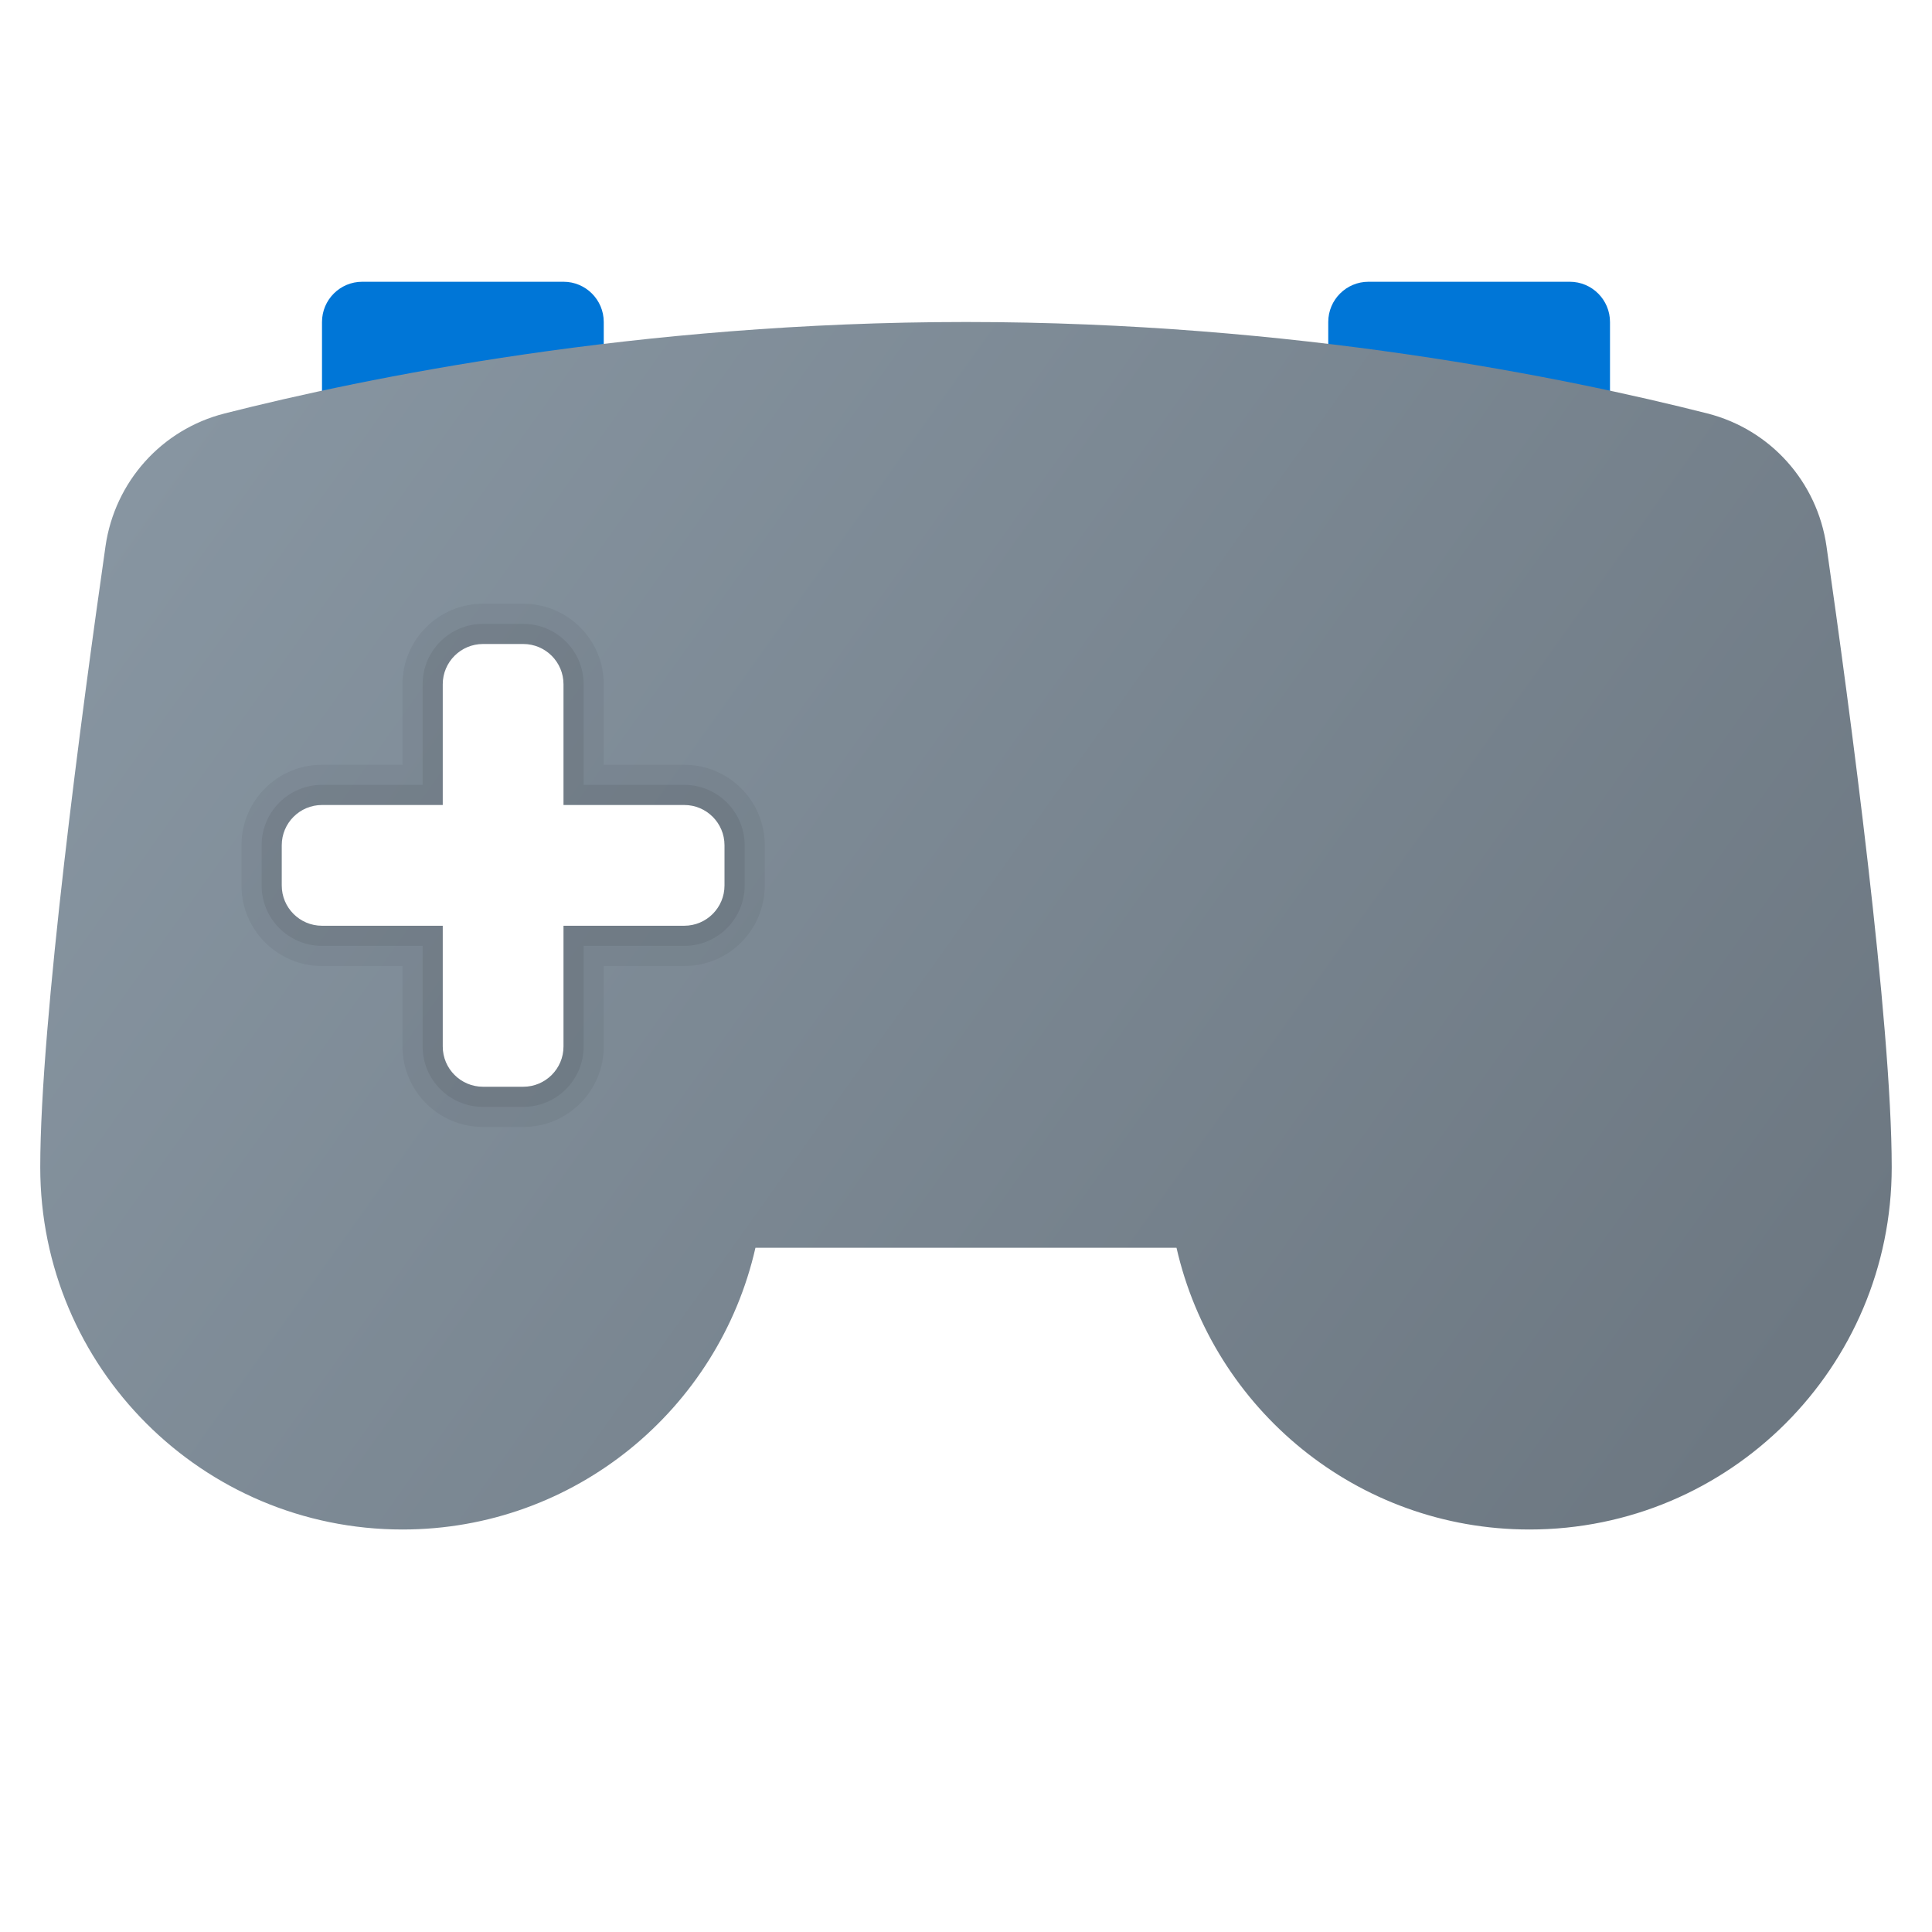 <svg xmlns="http://www.w3.org/2000/svg" width="48" height="48" x="0" y="0" viewBox="0 0 48 48"><path fill="#0076d7" d="M33,9l7,2V8c0-0.552-0.448-1-1-1h-5c-0.552,0-1,0.448-1,1V9z"/><path fill="#0076d7" d="M15,9l-7,2V8c0-0.552,0.448-1,1-1h5c0.552,0,1,0.448,1,1V9z"/><linearGradient id="SIPKtYzRchNK3_~v0cnjAa_jByggJU3XaEM_gr1" x1="4.914" x2="42.537" y1="9.822" y2="36.631" gradientUnits="userSpaceOnUse"><stop offset="0" stop-color="#8795a1"/><stop offset="1" stop-color="#6d7882"/></linearGradient><path fill="url(#SIPKtYzRchNK3_~v0cnjAa_jByggJU3XaEM_gr1)" d="M45.379,13.573c-0.229-1.601-1.392-2.903-2.96-3.301C38.922,9.384,32.166,8,24,8	C15.833,8,9.078,9.384,5.581,10.272c-1.568,0.398-2.73,1.7-2.96,3.301C2.041,17.623,1,25.393,1,29c0,4.971,4.029,9,9,9	c4.282,0,7.859-2.993,8.769-7h10.461c0.911,4.007,4.487,7,8.769,7c4.971,0,9-4.029,9-9C47,25.393,45.959,17.622,45.379,13.573z"/><radialGradient id="SIPKtYzRchNK3_~v0cnjAb" cx="37" cy="17" r="3" gradientUnits="userSpaceOnUse"><stop offset="0"/><stop offset="1" stop-opacity="0"/></radialGradient><circle cx="37" cy="17" r="3" fill="url(#undefined)"/><radialGradient id="SIPKtYzRchNK3_~v0cnjAc" cx="37" cy="25" r="3" gradientUnits="userSpaceOnUse"><stop offset="0"/><stop offset="1" stop-opacity="0"/></radialGradient><circle cx="37" cy="25" r="3" fill="url(#undefined)"/><radialGradient id="SIPKtYzRchNK3_~v0cnjAd" cx="33" cy="21" r="3" gradientUnits="userSpaceOnUse"><stop offset="0"/><stop offset="1" stop-opacity="0"/></radialGradient><circle cx="33" cy="21" r="3" fill="url(#undefined)"/><radialGradient id="SIPKtYzRchNK3_~v0cnjAe" cx="41" cy="21" r="3" gradientUnits="userSpaceOnUse"><stop offset="0"/><stop offset="1" stop-opacity="0"/></radialGradient><circle cx="41" cy="21" r="3" fill="url(#undefined)"/><radialGradient id="SIPKtYzRchNK3_~v0cnjAf" cx="39.665" cy="19.583" r="3.956" gradientUnits="userSpaceOnUse"><stop offset="0" stop-color="#46c3f0"/><stop offset="1" stop-color="#15a2eb"/></radialGradient><circle cx="41" cy="21" r="2" fill="url(#undefined)"/><radialGradient id="SIPKtYzRchNK3_~v0cnjAg" cx="31.576" cy="19.602" r="3.984" gradientUnits="userSpaceOnUse"><stop offset="0" stop-color="#fee100"/><stop offset="1" stop-color="#f7a511"/></radialGradient><circle cx="33" cy="21" r="2" fill="url(#undefined)"/><radialGradient id="SIPKtYzRchNK3_~v0cnjAh" cx="35.577" cy="15.602" r="3.984" gradientUnits="userSpaceOnUse"><stop offset="0" stop-color="#ff80a9"/><stop offset="1" stop-color="#ff3b78"/></radialGradient><circle cx="37" cy="17" r="2" fill="url(#undefined)"/><radialGradient id="SIPKtYzRchNK3_~v0cnjAi" cx="35.7" cy="23.504" r="4.048" gradientUnits="userSpaceOnUse"><stop offset="0" stop-color="#1ad674"/><stop offset=".485" stop-color="#13c266"/><stop offset="1" stop-color="#0aa854"/></radialGradient><circle cx="37" cy="25" r="2" fill="url(#undefined)"/><path d="M17,19h-2v-2c0-1.105-0.895-2-2-2h-1c-1.105,0-2,0.895-2,2v2H8c-1.105,0-2,0.895-2,2v1	c0,1.105,0.895,2,2,2h2v2c0,1.105,0.895,2,2,2h1c1.105,0,2-0.895,2-2v-2h2c1.105,0,2-0.895,2-2v-1C19,19.895,18.105,19,17,19z" opacity=".05"/><path d="M17,19.5h-2.5V17c0-0.828-0.672-1.5-1.5-1.5h-1c-0.828,0-1.5,0.672-1.5,1.5v2.5H8	c-0.828,0-1.5,0.672-1.5,1.5v1c0,0.828,0.672,1.5,1.5,1.5h2.5V26c0,0.828,0.672,1.5,1.5,1.5h1c0.828,0,1.5-0.672,1.5-1.5v-2.5H17	c0.828,0,1.5-0.672,1.5-1.5v-1C18.5,20.172,17.828,19.5,17,19.5z" opacity=".07"/><path fill="#fff" d="M12,16h1c0.552,0,1,0.448,1,1v9c0,0.552-0.448,1-1,1h-1c-0.552,0-1-0.448-1-1v-9	C11,16.448,11.448,16,12,16z"/><path fill="#fff" d="M18,21v1c0,0.552-0.448,1-1,1H8c-0.552,0-1-0.448-1-1v-1c0-0.552,0.448-1,1-1h9	C17.552,20,18,20.448,18,21z"/></svg>